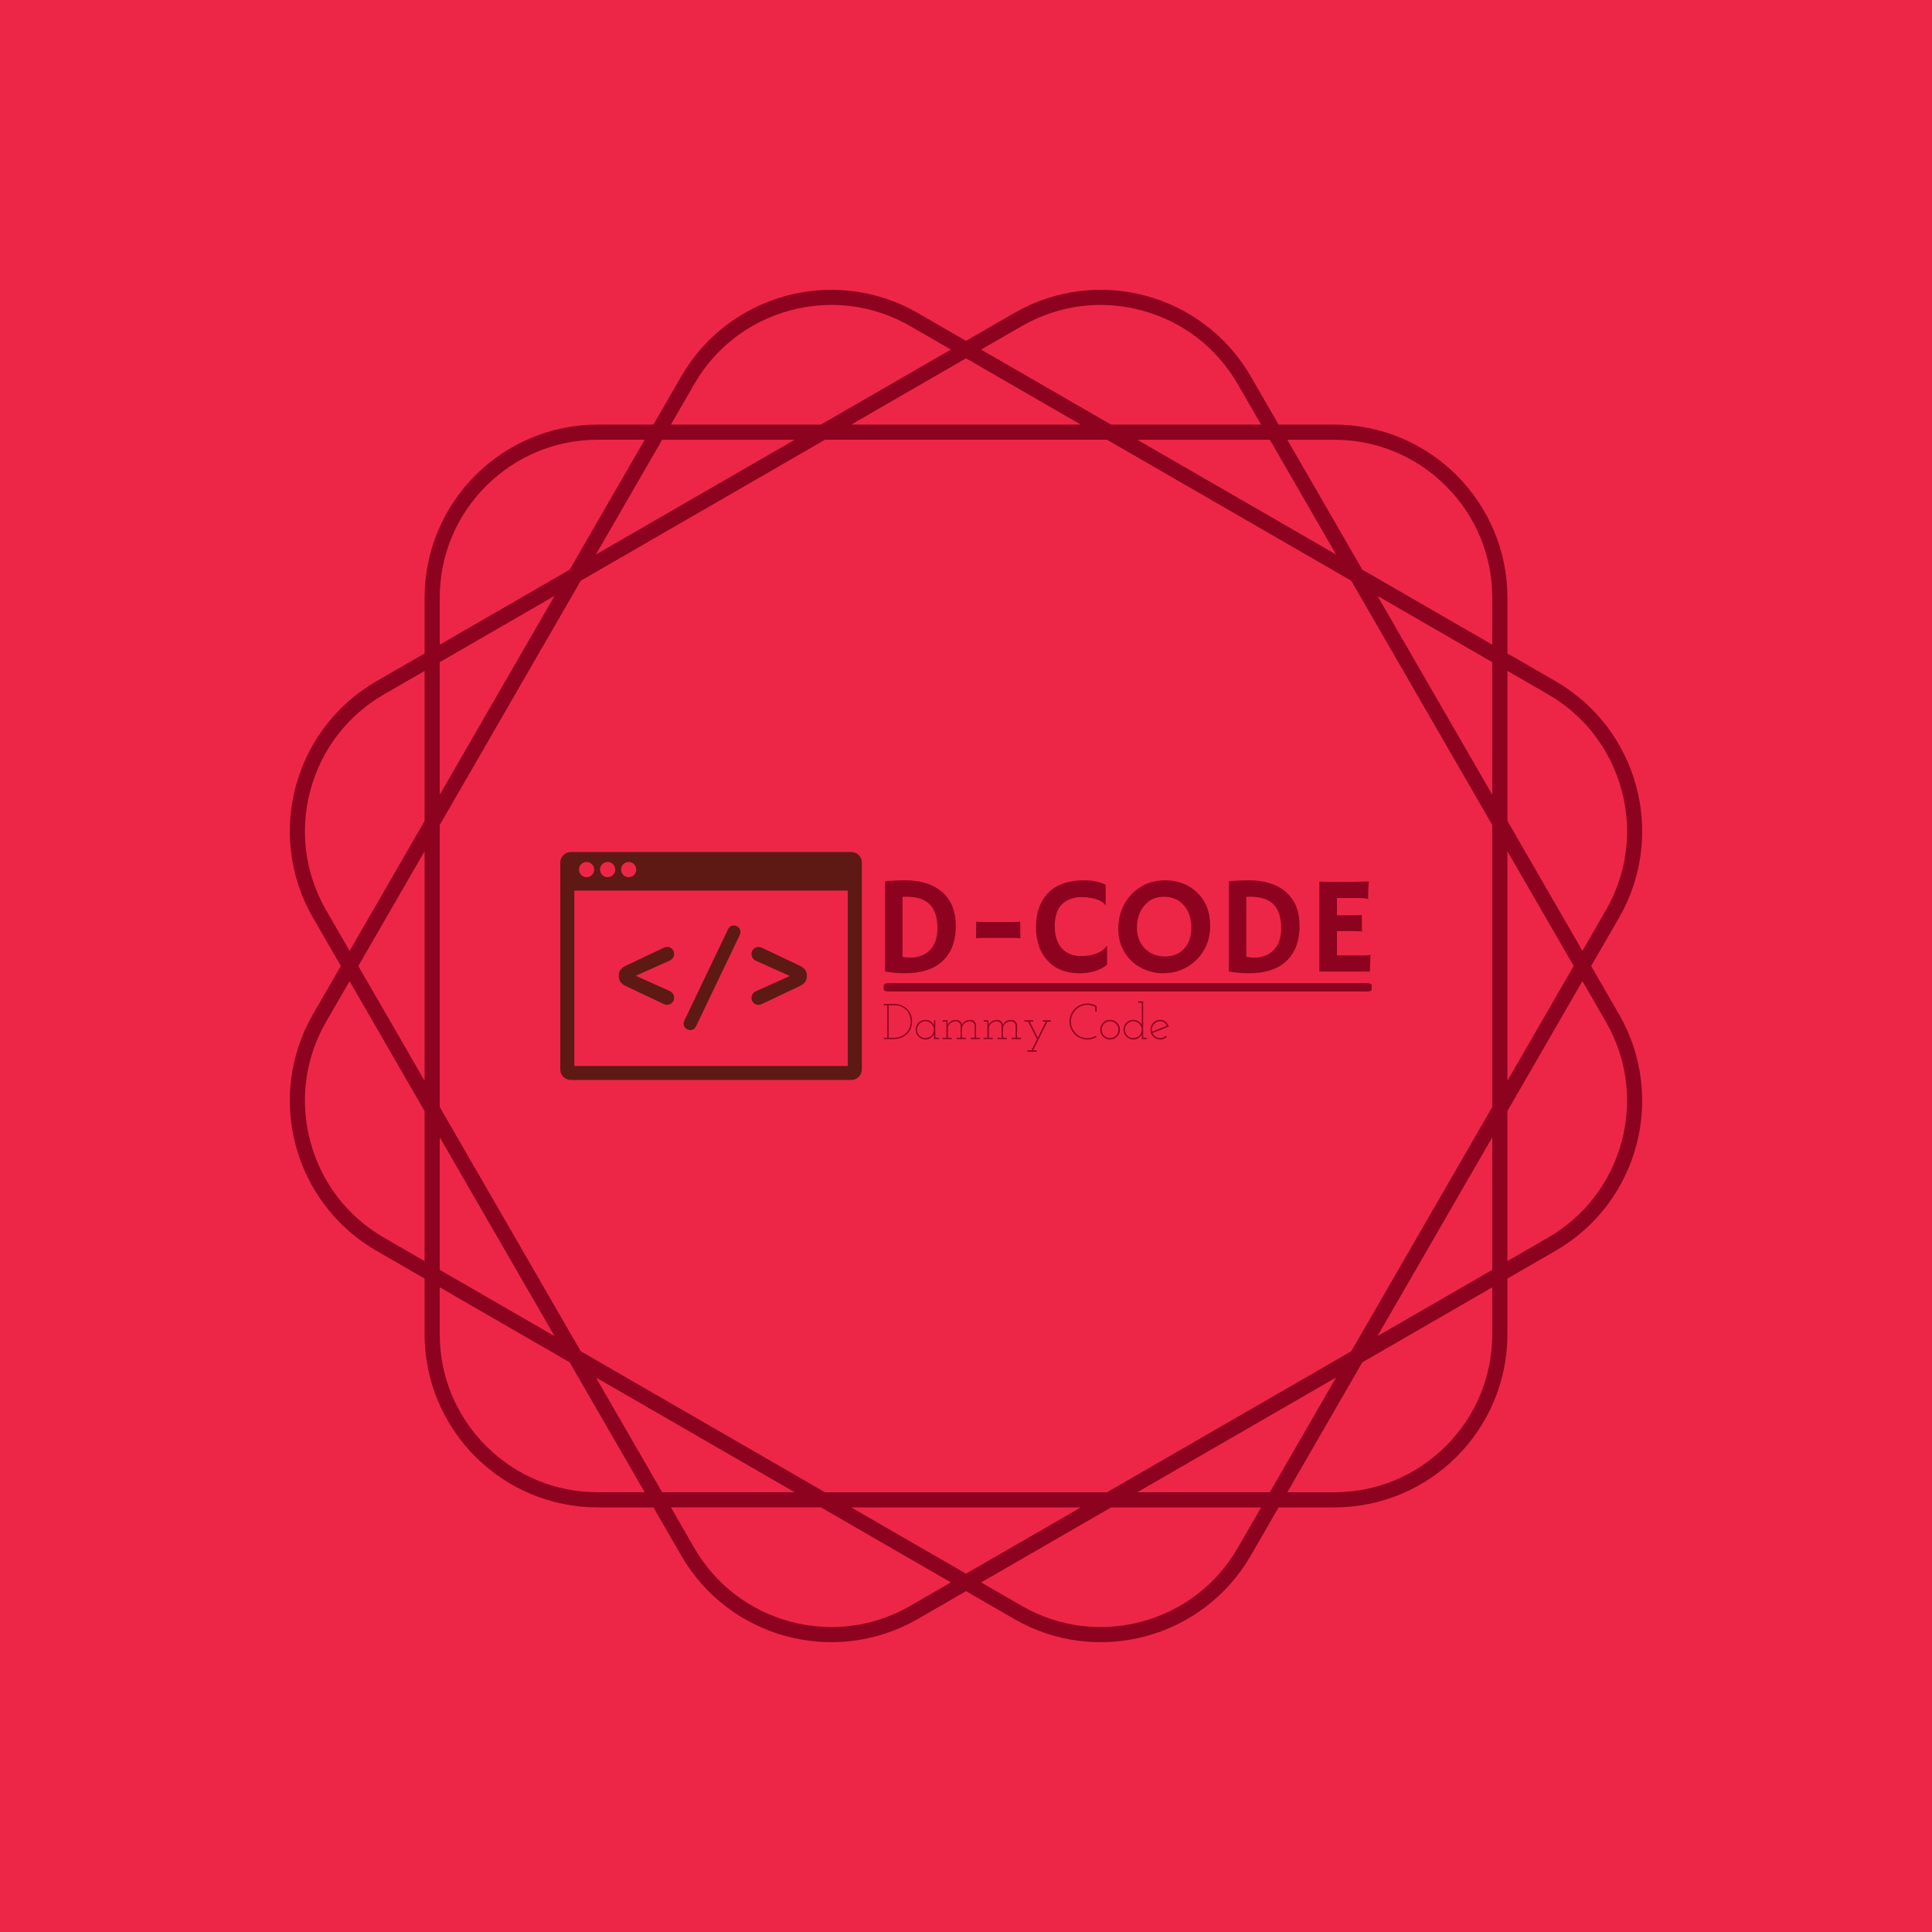 <svg xmlns="http://www.w3.org/2000/svg" version="1.1" xmlns:xlink="http://www.w3.org/1999/xlink" xmlns:svgjs="http://svgjs.dev/svgjs" width="1000" height="1000" viewBox="0 0 1000 1000"><rect width="1000" height="1000" fill="#ed2647"></rect><g transform="matrix(0.7,0,0,0.7,150.001,106.25)"><svg viewBox="0 0 320 360" data-background-color="#ed2647" preserveAspectRatio="xMidYMid meet" height="1125" width="1000" xmlns="http://www.w3.org/2000/svg" xmlns:xlink="http://www.w3.org/1999/xlink"><g id="tight-bounds" transform="matrix(1,0,0,1,0,0)"><svg viewBox="0 0 320 360" height="360" width="320"><g><svg></svg></g><g><svg viewBox="0 0 320 360" height="360" width="320"><g><path xmlns="http://www.w3.org/2000/svg" d="M307.925 179.999l6.575-11.387c11.322-19.607 4.604-44.679-15.003-56.001l-11.387-6.575v-13.151c0-22.639-18.354-40.994-40.994-40.994h-13.151l-6.575-11.387c-11.322-19.607-36.393-26.325-56.001-15.003l-11.39 6.572-11.387-6.576c-19.607-11.318-44.679-4.6-56.001 15.007l-6.575 11.387h-13.151c-22.639 0-40.994 18.354-40.994 40.994v13.151l-11.387 6.575c-19.607 11.322-26.325 36.393-15.003 56.001l6.572 11.387-6.576 11.387c-11.318 19.607-4.6 44.679 15.007 56l11.387 6.576v13.15c0 22.639 18.354 40.994 40.994 40.994h13.151l6.575 11.387c11.322 19.607 36.393 26.325 56.001 15.003l11.387-6.571 11.387 6.575c19.607 11.322 44.679 4.604 56-15.003l6.576-11.387h13.15c22.639 0 40.994-18.354 40.994-40.994v-13.151l11.387-6.575c19.607-11.322 26.325-36.393 15.003-56.001zM297.702 115.716c8.655 4.996 14.842 13.062 17.428 22.713 2.586 9.65 1.261 19.734-3.735 28.384l-5.538 9.596-17.747-30.74v-35.494zM251.155 271.155l-57.791 33.365h-66.731l-57.791-33.365-33.365-57.791v-66.731l33.365-57.791 57.791-33.365h66.731l57.791 33.365 33.365 57.791v66.731zM284.517 220.539v31.351l-27.151 15.676zM247.566 277.366l-15.676 27.151h-31.351zM187.15 308.106l-27.151 15.676-27.151-15.676zM119.459 304.517h-31.352l-15.676-27.151zM62.632 267.566l-27.151-15.676v-31.351zM31.891 207.15l-15.675-27.151 15.675-27.151zM35.481 139.459v-31.352l27.151-15.676zM72.431 82.632l15.676-27.151h31.352zM132.848 51.891l27.151-15.675 27.151 15.675zM200.539 55.481h31.351l15.676 27.151zM257.366 92.431l27.151 15.676v31.352zM288.106 152.848l15.676 27.151-15.676 27.151zM247.112 55.481c9.992 0 19.384 3.889 26.452 10.956 7.063 7.063 10.956 16.46 10.957 26.452v11.079l-30.741-17.747-17.747-30.74zM173.18 28.606c8.655-4.996 18.735-6.322 28.385-3.735 9.65 2.586 17.716 8.777 22.712 17.428l5.538 9.596h-35.494l-30.741-17.747zM95.716 42.295c4.996-8.655 13.062-14.842 22.713-17.428 9.65-2.586 19.734-1.261 28.384 3.736l9.596 5.537-30.74 17.747h-35.494zM35.481 92.885c0-9.992 3.889-19.384 10.956-26.452 7.063-7.063 16.46-10.956 26.452-10.956h11.079l-17.747 30.74-30.74 17.747zM8.606 166.817c-4.996-8.655-6.322-18.735-3.735-28.385 2.586-9.65 8.777-17.716 17.428-22.712l9.596-5.538v35.495l-17.747 30.74zM22.295 244.281c-8.655-4.996-14.842-13.062-17.428-22.712-2.586-9.65-1.261-19.734 3.736-28.385l5.537-9.596 17.747 30.74v35.495zM72.885 304.517c-9.992 0-19.384-3.889-26.452-10.957-7.063-7.063-10.956-16.46-10.956-26.451v-11.08l30.74 17.747 17.747 30.741zM146.817 331.391c-8.655 4.996-18.735 6.322-28.385 3.735-9.65-2.586-17.716-8.777-22.712-17.428l-5.538-9.596h35.495l30.74 17.747zM224.281 317.702c-4.996 8.655-13.062 14.842-22.712 17.428-9.65 2.586-19.734 1.261-28.385-3.735l-9.596-5.538 30.74-17.747h35.495zM284.517 267.112c0 9.992-3.889 19.384-10.957 26.452-7.063 7.063-16.46 10.956-26.451 10.957h-11.08l17.747-30.741 30.741-17.747zM315.13 221.565c-2.586 9.65-8.777 17.716-17.428 22.712l-9.596 5.538v-35.494l17.747-30.741 5.538 9.596c4.996 8.658 6.326 18.739 3.739 28.389z" fill="#8d021f" fill-rule="nonzero" stroke="none" stroke-width="1" stroke-linecap="butt" stroke-linejoin="miter" stroke-miterlimit="10" stroke-dasharray="" stroke-dashoffset="0" font-family="none" font-weight="none" font-size="none" text-anchor="none" style="mix-blend-mode: normal" data-fill-palette-color="tertiary"></path></g><g transform="matrix(1,0,0,1,64,153.036)"><svg viewBox="0 0 192 53.928" height="53.928" width="192"><g><svg viewBox="0 0 320.888 90.13" height="53.928" width="192"><g transform="matrix(1,0,0,1,127.928,11.169)"><svg viewBox="0 0 192.96 67.793" height="67.793" width="192.96"><g id="textblocktransform"><svg viewBox="0 0 192.96 67.793" height="67.793" width="192.96" id="textblock"><g><rect width="192.96" height="3.315" x="0" y="40.67" fill="#8d021f" opacity="1" stroke-width="0" stroke="transparent" fill-opacity="1" class="rect-o-0" data-fill-palette-color="primary" rx="1%" id="o-0" data-palette-color="#8d021f"></rect></g><g transform="matrix(1,0,0,1,0.48,0)"><svg viewBox="0 0 192 36.764" height="36.764" width="192"><g transform="matrix(1,0,0,1,0,0)"><svg width="192" viewBox="4.66 -33.08 175.94 33.69" height="36.764" data-palette-color="#8d021f"><path d="M12.11 0.61L12.11 0.61Q8.15 0.61 4.66-0.02L4.66-0.02 4.66-32.69Q7.89-33.08 12.15-33.08 16.41-33.08 19.86-31.92 23.32-30.76 25.63-28.61L25.63-28.61Q30.32-24.32 30.32-16.58L30.32-16.58Q30.32-7.91 25.1-3.42L25.1-3.42Q20.41 0.61 12.11 0.61ZM11.01-27.1L11.01-5.35Q12.6-5.05 14.18-5.05 15.77-5.05 17.6-5.68 19.43-6.3 20.78-7.62L20.78-7.62Q23.66-10.4 23.66-15.72L23.66-15.72Q23.66-24.46 17.29-26.46L17.29-26.46Q15.19-27.12 12.43-27.12L12.43-27.12 11.77-27.12Q11.4-27.12 11.01-27.1L11.01-27.1ZM50.71-12.21L40.67-12.21Q38.82-12.21 37.64-12.08L37.64-12.08 37.72-18.12Q38.28-17.97 40.94-17.97L40.94-17.97 50.44-17.97Q53.12-17.97 53.66-18.12L53.66-18.12 53.73-12.08Q52.56-12.21 50.71-12.21L50.71-12.21ZM76.85-33.08L76.85-33.08Q81.42-33.08 84.64-31.49L84.64-31.49 84.64-24.02 84.59-23.97Q83.22-26.07 78.83-26.76L78.83-26.76Q77.53-26.98 75.56-26.98 73.58-26.98 71.67-26.23 69.77-25.49 68.55-24.12L68.55-24.12Q66.18-21.46 66.18-16.53L66.18-16.53Q66.18-10.79 69.18-7.98L69.18-7.98Q71.67-5.64 75.78-5.64L75.78-5.64Q80.41-5.64 83.3-7.62L83.3-7.62Q84.35-8.33 85.08-9.38L85.08-9.38 85.15-9.33 85.15-2.49Q81.42 0.61 75.09 0.61L75.09 0.61Q67.65 0.61 63.42-4.13L63.42-4.13Q59.37-8.64 59.37-16.09L59.37-16.09Q59.37-23.97 63.81-28.52L63.81-28.52Q68.31-33.08 76.85-33.08ZM93.96-3.86Q91.74-5.98 90.46-8.96 89.18-11.94 89.18-15.49 89.18-19.04 90.37-22.22 91.57-25.39 93.79-27.81 96.01-30.22 99.16-31.65 102.31-33.08 106.22-33.08L106.22-33.08Q112.96-33.08 117.57-28.83L117.57-28.83Q122.5-24.29 122.5-16.58L122.5-16.58Q122.5-9.11 117.42-4.15L117.42-4.15Q114.3-1.1 109.98 0.05L109.98 0.05Q107.85 0.61 105.01 0.61 102.17 0.61 99.17-0.56 96.18-1.73 93.96-3.86ZM95.96-15.82L95.96-15.82Q95.96-13.55 96.72-11.65 97.48-9.74 98.82-8.37L98.82-8.37Q101.68-5.49 106.17-5.49L106.17-5.49Q110.44-5.49 113.03-8.25L113.03-8.25Q115.67-11.11 115.67-16.04L115.67-16.04Q115.67-20.68 113.15-23.78L113.15-23.78Q110.44-27.1 105.73-27.1L105.73-27.1Q101.16-27.1 98.48-23.73L98.48-23.73Q95.96-20.58 95.96-15.82ZM136.68 0.61L136.68 0.61Q132.73 0.61 129.24-0.02L129.24-0.02 129.24-32.69Q132.46-33.08 136.72-33.08 140.98-33.08 144.44-31.92 147.89-30.76 150.21-28.61L150.21-28.61Q154.9-24.32 154.9-16.58L154.9-16.58Q154.9-7.91 149.67-3.42L149.67-3.42Q144.99 0.61 136.68 0.61ZM135.59-27.1L135.59-5.35Q137.17-5.05 138.76-5.05 140.35-5.05 142.18-5.68 144.01-6.3 145.35-7.62L145.35-7.62Q148.23-10.4 148.23-15.72L148.23-15.72Q148.23-24.46 141.86-26.46L141.86-26.46Q139.76-27.12 137-27.12L137-27.12 136.34-27.12Q135.98-27.12 135.59-27.1L135.59-27.1ZM168.44-5.86L178.41-5.86Q179.92-5.86 180.51-6.15L180.51-6.15 180.6-6.13 180.36 0 162.07 0 162.07-32.64Q162.73-32.59 163.54-32.57L163.54-32.57 165.25-32.52Q166.96-32.47 168.96-32.47L168.96-32.47Q174.55-32.47 180.02-32.67L180.02-32.67Q179.75-30.52 179.75-26.93L179.75-26.93Q179.75-26.54 179.8-26.34L179.8-26.34 179.75-26.27Q178.48-26.64 176.13-26.64L176.13-26.64 168.44-26.64 168.44-20.41 174.23-20.41Q176.92-20.41 177.45-20.56L177.45-20.56 177.53-14.53Q176.35-14.65 174.5-14.65L174.5-14.65 168.44-14.65 168.44-5.86Z" opacity="1" transform="matrix(1,0,0,1,0,0)" fill="#8d021f" class="wordmark-text-0" data-fill-palette-color="primary" id="text-0"></path></svg></g></svg></g><g transform="matrix(1,0,0,1,0,47.891)"><svg viewBox="0 0 112.723 19.902" height="19.902" width="112.723"><g transform="matrix(1,0,0,1,0,0)"><svg width="112.723" viewBox="1.75 -37.5 283.18 50" height="19.902" data-palette-color="#8d021f"><path d="M1.75 0L10.55 0Q15.85 0 19.53-1.63 23.2-3.25 25.5-5.8L25.5-5.8Q27.8-8.35 28.83-11.45 29.85-14.55 29.85-17.5L29.85-17.5Q29.85-21.5 28.45-24.75 27.05-28 24.65-30.3L24.65-30.3Q22.25-32.55 19.05-33.77 15.85-35 12.25-35L12.25-35 1.75-35 1.75-33.65 5.15-33.65 5.15-1.35 1.75-1.35 1.75 0ZM6.55-1.35L6.55-33.65 12.4-33.65Q15.65-33.65 18.57-32.52 21.5-31.4 23.75-29.3L23.75-29.3Q25.95-27.2 27.23-24.2 28.5-21.2 28.5-17.5L28.5-17.5Q28.5-14.6 27.5-11.73 26.5-8.85 24.4-6.6L24.4-6.6Q22.25-4.25 18.98-2.8 15.7-1.35 11.15-1.35L11.15-1.35 6.55-1.35ZM51.6 0L56.6 0 56.6-1.35 52.9-1.35 52.9-18.75 51.8-18.75Q51.75-17.45 51.7-16.2 51.65-14.95 51.6-13.7L51.6-13.7Q50.65-16 48.4-17.57 46.15-19.15 43.1-19.15L43.1-19.15Q41.05-19.15 39.27-18.38 37.5-17.6 36.2-16.3L36.2-16.3Q34.85-15 34.1-13.2 33.35-11.4 33.35-9.4L33.35-9.4Q33.35-7.35 34.1-5.6 34.85-3.85 36.2-2.55L36.2-2.55Q37.5-1.2 39.27-0.43 41.05 0.35 43.1 0.35L43.1 0.35Q44.65 0.35 46.02-0.08 47.4-0.5 48.5-1.3L48.5-1.3Q49.6-2 50.4-2.98 51.2-3.95 51.65-5.05L51.65-5.05Q51.65-4.35 51.62-3.7 51.6-3.05 51.6-2.35L51.6-2.35 51.6 0ZM43.1-17.8L43.1-17.8Q44.85-17.8 46.37-17.15 47.9-16.5 49.05-15.35L49.05-15.35Q50.2-14.2 50.85-12.68 51.5-11.15 51.5-9.4L51.5-9.4Q51.5-7.6 50.85-6.1 50.2-4.6 49.05-3.45L49.05-3.45Q47.9-2.35 46.37-1.7 44.85-1.05 43.1-1.05L43.1-1.05Q41.4-1.05 39.9-1.68 38.4-2.3 37.3-3.4L37.3-3.4Q36.1-4.5 35.42-6.05 34.75-7.6 34.75-9.4L34.75-9.4Q34.75-11.1 35.4-12.63 36.05-14.15 37.15-15.3L37.15-15.3Q38.3-16.45 39.82-17.13 41.35-17.8 43.1-17.8ZM60.09 0L69.3 0 69.3-1.35 65.39-1.35 65.39-10.6Q65.39-12.15 66.05-13.48 66.69-14.8 67.84-15.75L67.84-15.75Q68.94-16.65 70.39-17.2 71.84-17.75 73.5-17.75L73.5-17.75Q75.59-17.65 76.77-16.38 77.94-15.1 78.05-13.4L78.05-13.4 78.05-1.35 74.09-1.35 74.09 0 83.3 0 83.3-1.35 79.44-1.35 79.44-10.85Q79.44-12.35 80.14-13.6 80.84-14.85 81.94-15.8L81.94-15.8Q83.05-16.7 84.47-17.23 85.89-17.75 87.5-17.75L87.5-17.75Q89.64-17.65 90.8-16.38 91.94-15.1 92.05-13.4L92.05-13.4 92.05-1.35 88.09-1.35 88.09 0 97.3 0 97.3-1.35 93.44-1.35 93.44-13.5Q93.34-16 91.77-17.55 90.19-19.1 87.5-19.1L87.5-19.1Q84.75-19.1 82.59-17.75 80.44-16.4 79.39-14.1L79.39-14.1Q79.14-16.35 77.57-17.73 76-19.1 73.5-19.1L73.5-19.1Q70.64-19.1 68.47-17.68 66.3-16.25 65.25-13.85L65.25-13.85Q65.25-14.65 65.22-15.23 65.19-15.8 65.14-16.55L65.14-16.55 65.09-18.75 60.34-18.75 60.34-17.4 63.99-17.4 63.99-1.35 60.09-1.35 60.09 0ZM100.79 0L109.99 0 109.99-1.35 106.09-1.35 106.09-10.6Q106.09-12.15 106.74-13.48 107.39-14.8 108.54-15.75L108.54-15.75Q109.64-16.65 111.09-17.2 112.54-17.75 114.19-17.75L114.19-17.75Q116.29-17.65 117.47-16.38 118.64-15.1 118.74-13.4L118.74-13.4 118.74-1.35 114.79-1.35 114.79 0 123.99 0 123.99-1.35 120.14-1.35 120.14-10.85Q120.14-12.35 120.84-13.6 121.54-14.85 122.64-15.8L122.64-15.8Q123.74-16.7 125.17-17.23 126.59-17.75 128.19-17.75L128.19-17.75Q130.34-17.65 131.49-16.38 132.64-15.1 132.74-13.4L132.74-13.4 132.74-1.35 128.79-1.35 128.79 0 137.99 0 137.99-1.35 134.14-1.35 134.14-13.5Q134.04-16 132.47-17.55 130.89-19.1 128.19-19.1L128.19-19.1Q125.44-19.1 123.29-17.75 121.14-16.4 120.09-14.1L120.09-14.1Q119.84-16.35 118.27-17.73 116.69-19.1 114.19-19.1L114.19-19.1Q111.34-19.1 109.17-17.68 106.99-16.25 105.94-13.85L105.94-13.85Q105.94-14.65 105.92-15.23 105.89-15.8 105.84-16.55L105.84-16.55 105.79-18.75 101.04-18.75 101.04-17.4 104.69-17.4 104.69-1.35 100.79-1.35 100.79 0ZM144.34 12.5L153.54 12.5 153.54 11.15 150.09 11.15Q153.69 3.95 157.19-3.13 160.69-10.2 164.29-17.4L164.29-17.4 167.74-17.4 167.74-18.75 159.89-18.75 159.89-17.4 162.74-17.4Q160.69-13.35 158.67-9.28 156.64-5.2 154.74-1.3L154.74-1.3Q152.84-5.35 150.81-9.35 148.79-13.35 146.79-17.4L146.79-17.4 150.14-17.4 150.14-18.75 141.49-18.75 141.49-17.4 145.19-17.4Q147.39-12.95 149.56-8.6 151.74-4.25 153.99 0.15L153.99 0.15Q152.59 2.85 151.22 5.63 149.84 8.4 148.49 11.15L148.49 11.15 144.34 11.15 144.34 12.5ZM213.19-2.1L213.19-2.1 212.39-3.25Q210.49-2.15 208.36-1.55 206.24-0.95 203.99-0.95L203.99-0.95Q200.59-0.95 197.61-2.25 194.64-3.55 192.44-5.8L192.44-5.8Q190.24-8.05 188.94-11.03 187.64-14 187.64-17.4L187.64-17.4Q187.64-20.8 188.94-23.83 190.24-26.85 192.49-29.15L192.49-29.15Q194.69-31.4 197.69-32.73 200.69-34.05 204.09-34.05L204.09-34.05Q206.14-34.05 208.11-33.52 210.09-33 211.89-32L211.89-32 211.89-27.3 213.24-27.3 213.24-32.9Q211.19-34.1 208.91-34.75 206.64-35.4 204.09-35.4L204.09-35.4Q200.39-35.4 197.14-33.98 193.89-32.55 191.49-30.15L191.49-30.15Q189.04-27.7 187.64-24.43 186.24-21.15 186.24-17.45L186.24-17.45Q186.24-13.75 187.64-10.5 189.04-7.25 191.49-4.85L191.49-4.85Q193.89-2.4 197.14-1 200.39 0.4 204.09 0.4L204.09 0.4Q206.64 0.4 208.91-0.28 211.19-0.95 213.19-2.1ZM233.53-2.55L233.53-2.55Q234.83-3.85 235.61-5.6 236.38-7.35 236.38-9.4L236.38-9.4Q236.38-11.4 235.61-13.2 234.83-15 233.53-16.35L233.53-16.35Q232.18-17.65 230.36-18.43 228.53-19.2 226.53-19.2L226.53-19.2Q224.48-19.2 222.71-18.43 220.93-17.65 219.63-16.35L219.63-16.35Q218.28-15 217.53-13.2 216.78-11.4 216.78-9.4L216.78-9.4Q216.78-7.35 217.53-5.6 218.28-3.85 219.63-2.55L219.63-2.55Q220.93-1.2 222.71-0.43 224.48 0.35 226.53 0.35L226.53 0.35Q228.53 0.35 230.36-0.43 232.18-1.2 233.53-2.55ZM220.63-3.5L220.63-3.5Q219.48-4.6 218.83-6.13 218.18-7.65 218.18-9.4L218.18-9.4Q218.18-11.1 218.83-12.63 219.48-14.15 220.63-15.3L220.63-15.3Q221.73-16.5 223.23-17.15 224.73-17.8 226.53-17.8L226.53-17.8Q228.23-17.8 229.76-17.15 231.28-16.5 232.43-15.3L232.43-15.3Q233.58-14.15 234.23-12.63 234.88-11.1 234.88-9.4L234.88-9.4Q234.88-7.65 234.23-6.13 233.58-4.6 232.43-3.5L232.43-3.5Q231.28-2.35 229.76-1.7 228.23-1.05 226.53-1.05L226.53-1.05Q224.73-1.05 223.23-1.7 221.73-2.35 220.63-3.5ZM258.13 0L263.13 0 263.13-1.35 259.43-1.35 259.43-37.5 254.48-37.5 254.48-36.15 258.03-36.15 258.03-18.95Q258.03-17.25 258.06-16.35 258.08-15.45 258.08-13.8L258.08-13.8Q257.63-14.9 256.86-15.85 256.08-16.8 254.98-17.55L254.98-17.55Q253.88-18.3 252.51-18.73 251.13-19.15 249.63-19.15L249.63-19.15Q247.58-19.15 245.81-18.38 244.03-17.6 242.73-16.3L242.73-16.3Q241.38-15 240.63-13.2 239.88-11.4 239.88-9.4L239.88-9.4Q239.88-7.35 240.63-5.6 241.38-3.85 242.73-2.55L242.73-2.55Q244.03-1.2 245.81-0.43 247.58 0.35 249.63 0.35L249.63 0.35Q251.18 0.35 252.56-0.08 253.93-0.5 255.03-1.3L255.03-1.3Q256.13-2 256.93-2.98 257.73-3.95 258.18-5.05L258.18-5.05Q258.18-4.35 258.16-3.7 258.13-3.05 258.13-2.35L258.13-2.35 258.13 0ZM249.63-17.8L249.63-17.8Q251.38-17.8 252.88-17.15 254.38-16.5 255.53-15.4L255.53-15.4Q256.73-14.25 257.38-12.7 258.03-11.15 258.03-9.4L258.03-9.4Q258.03-7.6 257.38-6.08 256.73-4.55 255.58-3.45L255.58-3.45Q254.43-2.3 252.91-1.68 251.38-1.05 249.63-1.05L249.63-1.05Q247.88-1.05 246.38-1.68 244.88-2.3 243.78-3.45L243.78-3.45Q242.63-4.55 241.96-6.08 241.28-7.6 241.28-9.4L241.28-9.4Q241.28-11.15 241.93-12.65 242.58-14.15 243.73-15.35L243.73-15.35Q244.83-16.5 246.36-17.15 247.88-17.8 249.63-17.8ZM276.38-17.8L276.38-17.8Q278.58-17.8 280.38-16.55 282.18-15.3 283.13-13.3L283.13-13.3Q279.43-11.8 275.73-10.33 272.03-8.85 268.33-7.35L268.33-7.35Q267.78-9.3 268.2-11.15 268.63-13 269.73-14.45L269.73-14.45Q270.88-15.95 272.6-16.88 274.33-17.8 276.38-17.8ZM282.98-2.3L282.98-2.3 282.08-3.35Q280.98-2.25 279.53-1.65 278.08-1.05 276.38-1.05L276.38-1.05Q273.78-1.05 271.73-2.43 269.68-3.8 268.73-6.05L268.73-6.05Q272.83-7.7 276.83-9.3 280.83-10.9 284.93-12.55L284.93-12.55Q284.43-14 283.6-15.18 282.78-16.35 281.78-17.2L281.78-17.2Q280.68-18.15 279.28-18.65 277.88-19.15 276.38-19.15L276.38-19.15Q274.33-19.15 272.55-18.38 270.78-17.6 269.48-16.3L269.48-16.3Q268.13-15 267.38-13.2 266.63-11.4 266.63-9.4L266.63-9.4Q266.63-7.35 267.38-5.6 268.13-3.85 269.48-2.5L269.48-2.5Q270.78-1.2 272.55-0.43 274.33 0.35 276.38 0.35L276.38 0.35Q278.33 0.35 280-0.35 281.68-1.05 282.98-2.3Z" opacity="1" transform="matrix(1,0,0,1,0,0)" fill="#8d021f" class="slogan-text-1" data-fill-palette-color="secondary" id="text-1"></path></svg></g></svg></g></svg></g></svg></g><g><svg viewBox="0 0 119.249 90.13" height="90.13" width="119.249"><g><svg xmlns="http://www.w3.org/2000/svg" xmlns:xlink="http://www.w3.org/1999/xlink" version="1.1" x="0" y="0" viewBox="6.5 18 86 65" enable-background="new 0 0 100 100" xml:space="preserve" height="90.13" width="119.249" class="icon-icon-0" data-fill-palette-color="accent" id="icon-0"><g fill="#5e1914" data-fill-palette-color="accent"><path d="M35.845 61.275l-10.72-5.09c-1.209-0.572-1.94-1.463-1.94-2.703v-0.318c0-1.24 0.731-2.131 1.94-2.704l10.72-5.089c0.381-0.191 0.731-0.318 1.177-0.318 1.018-0.031 1.94 0.859 1.94 2.004 0 0.922-0.509 1.559-1.336 1.94l-9.606 4.294 9.606 4.295c0.827 0.381 1.336 1.113 1.336 2.004 0 1.177-0.922 2.004-2.1 1.972C36.513 61.562 36.163 61.435 35.845 61.275z" fill="#5e1914" data-fill-palette-color="accent"></path><path d="M41.889 66.047l12.438-25.988c0.35-0.731 0.922-1.113 1.686-1.113 1.018 0 1.876 0.859 1.876 1.813 0 0.35-0.127 0.7-0.222 0.923L45.229 67.669c-0.35 0.731-0.922 1.113-1.686 1.113-1.018 0-1.876-0.858-1.876-1.813C41.667 66.619 41.793 66.27 41.889 66.047z" fill="#5e1914" data-fill-palette-color="accent"></path><path d="M64.155 45.371l10.72 5.089c1.208 0.573 1.94 1.464 1.94 2.704v0.318c0 1.24-0.731 2.131-1.94 2.703l-10.72 5.09c-0.381 0.191-0.731 0.318-1.177 0.318-1.018 0.031-1.94-0.859-1.94-2.004 0-0.923 0.509-1.559 1.336-1.94l9.606-4.295-9.606-4.294c-0.827-0.381-1.336-1.113-1.336-2.004 0-1.177 0.923-2.004 2.1-1.973C63.487 45.084 63.837 45.212 64.155 45.371z" fill="#5e1914" data-fill-palette-color="accent"></path></g><path d="M92.5 21c0-1.657-1.343-3-3-3h-80c-1.657 0-3 1.343-3 3v59c0 1.657 1.343 3 3 3h80c1.657 0 3-1.343 3-3V21zM26 20.833c1.196 0 2.167 0.97 2.167 2.167s-0.97 2.167-2.167 2.167-2.167-0.97-2.167-2.167S24.804 20.833 26 20.833zM20 20.833c1.196 0 2.167 0.97 2.167 2.167s-0.97 2.167-2.167 2.167-2.167-0.97-2.167-2.167S18.804 20.833 20 20.833zM14 20.833c1.196 0 2.167 0.97 2.167 2.167s-0.97 2.167-2.167 2.167-2.167-0.97-2.167-2.167S12.804 20.833 14 20.833zM88.5 79h-78V29h78V79z" fill="#5e1914" data-fill-palette-color="accent"></path></svg></g></svg></g></svg></g></svg></g></svg></g><defs></defs></svg><rect width="320" height="360" fill="none" stroke="none" visibility="hidden"></rect></g></svg></g></svg>